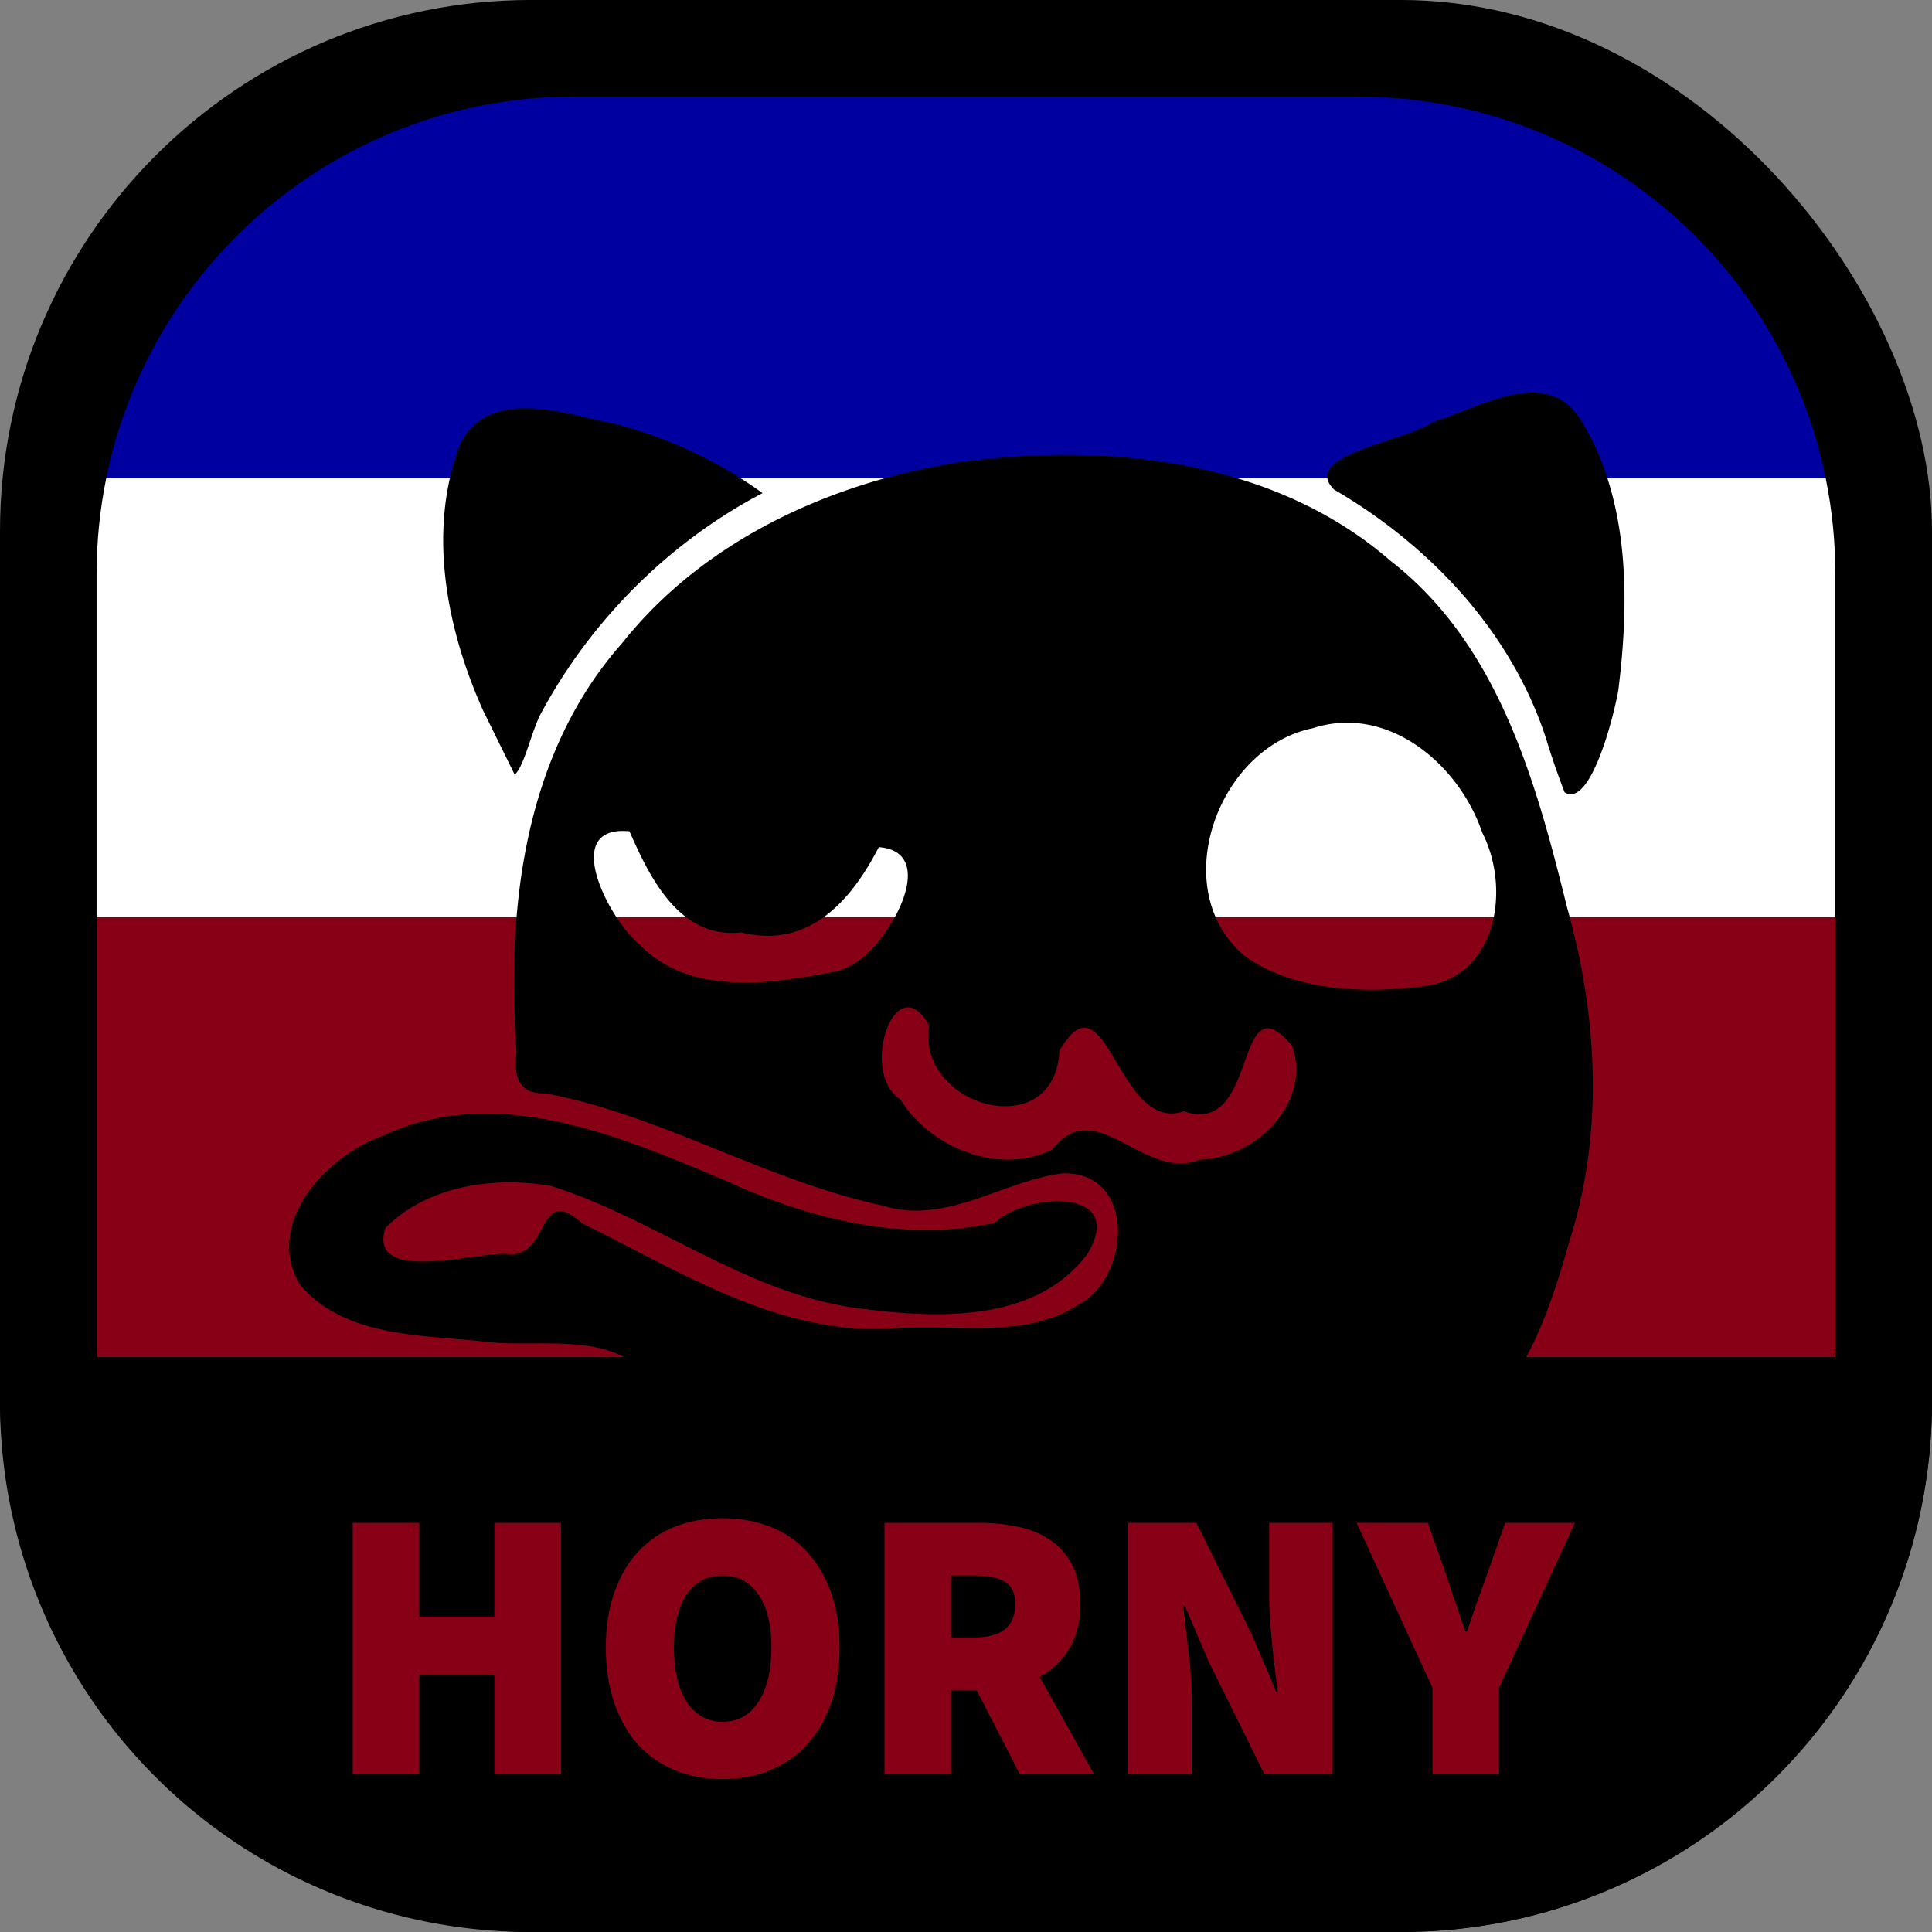 <svg width="200" height="200" viewBox="0 0 52.917 52.917" xmlns="http://www.w3.org/2000/svg"><rect x="0" y="0" width="52.917" height="52.917" fill="#808080" stroke="none"/><defs><path id="a" d="M-210.5 241.5h234v91h-234z"/></defs><g transform="translate(249.804 -91.41)"><rect y="91.409" x="-249.804" height="52.917" width="52.917" style="display:inline;fill:#000;fill-opacity:1;fill-rule:nonzero;stroke:none;stroke-width:.5;stroke-linecap:butt;stroke-linejoin:round;stroke-miterlimit:4;stroke-dasharray:none;stroke-dashoffset:0;stroke-opacity:.909;paint-order:normal" rx="14.552" ry="14.552"/><path style="display:inline;fill:#880015;fill-opacity:1;stroke-width:.45;stroke-linejoin:round;stroke-opacity:.909" d="M-199.534 116.528v12.055h-47.625v-12.055z"/><path style="display:inline;fill:#fff;stroke-width:.45;stroke-linejoin:round;stroke-opacity:.909" d="M-199.799 104.506c.174.854.265 1.74.265 2.646v9.376h-47.625v-9.376c0-.907.091-1.792.265-2.646z"/><path style="display:inline;fill:#0000a0;fill-opacity:1;stroke-width:.45;stroke-linejoin:round;stroke-opacity:.909" d="M-234.062 94.055h21.432c3.627 0 6.902 1.46 9.269 3.828a13.066 13.066 0 0 1 3.562 6.623h-47.095a13.021 13.021 0 0 1 3.563-6.623 13.056 13.056 0 0 1 9.27-3.828z"/><path style="display:inline;fill:#000;stroke-width:.272" d="M-225.148 130.909c-2.279-.36-4.732-.432-6.764-1.626-1.077-1.515-3.138-.908-4.723-1.138-1.697-.174-3.77-.13-4.96-1.558-.984-1.687.74-3.517 2.278-4.068 3.11-1.458 6.502.012 9.424 1.244 2.261 1.043 4.85 1.674 7.324 1.143.892-.838 3.653-.98 2.547.85-1.398 1.878-4.085 1.77-6.17 1.5-3.106-.363-5.597-2.44-8.51-3.36-1.547-.278-3.403-.015-4.546 1.15-.49 1.515 2.378.689 3.291.706 1.25.194.828-1.98 2.1-.835 2.654 1.302 5.314 3.03 8.396 2.886 1.711-.172 3.685.327 5.193-.658 1.444-.748 1.587-3.653-.428-3.597-1.652.201-3.184 1.43-4.942.88-3.176-.682-6.009-2.455-9.211-3.071-.763.029-.885-.465-.805-1.124-.287-3.905.192-8.16 2.89-11.208 2.254-2.832 5.724-4.405 9.237-4.956 4.07-.538 8.596-.09 11.814 2.705 2.945 2.29 3.973 6.02 4.827 9.477.838 2.975 1.02 6.164.072 9.14-.62 2.186-1.504 4.925-3.944 5.634-3.224.472-6.51.248-9.759.196-1.546-.062-3.093-.136-4.631-.312zm4.164-8.014c1.212-1.558 2.491.9 4.057.276 1.523-.042 3.06-1.56 2.512-3.123-1.608-1.886-.886 2.524-2.961 1.8-1.831.622-2.103-3.898-3.411-1.66-.126 2.6-3.923 1.534-3.566-.687-.918-1.66-1.936 1.29-.789 2.022.821 1.329 2.704 2.092 4.158 1.372zm10.194-4.476c2.001-.26 2.365-2.68 1.585-4.202-.634-1.87-2.579-3.53-4.644-2.861-2.598.53-4.002 4.38-1.901 6.209 1.348.997 3.351 1.071 4.96.854zm-15.696-.57c.986-.497 2.487-3.104.752-3.236-.733 1.429-1.895 2.804-3.766 2.335-1.71.191-2.524-1.545-3.063-2.769-1.927-.183-.545 2.453.307 3.133 1.398 1.405 3.654 1.04 5.414.69l.195-.073zm19.023-6.228c-.956-2.916-3.178-5.275-5.798-6.8-.963-.948 1.986-1.326 2.724-1.864 1.278-.379 3.127-1.577 4.057 0 1.319 2.177 1.307 4.913 1 7.366-.145.816-.781 3.227-1.47 2.788a20.558 20.558 0 0 1-.513-1.49zm-29.104-.74c-1.008-2.243-1.54-4.95-.631-7.31.815-1.612 2.915-.809 4.28-.54a12.032 12.032 0 0 1 4 1.885c-2.551 1.337-4.68 3.466-6.05 5.998-.273.484-.475 1.5-.74 1.712l-.859-1.746z"/><path style="display:inline;fill:#000;stroke-width:.5;stroke-linejoin:round;stroke-opacity:.909" d="M-196.888 128.583v1.191a14.52 14.52 0 0 1-14.552 14.552h-23.812a14.52 14.52 0 0 1-14.552-14.552v-1.19z"/><g aria-label="HORNY" transform="matrix(.265 0 0 .265 -185.124 66.342)" style="font-size:40px;line-height:1.25;white-space:pre;shape-inside:url(#a);fill:#880015"><path d="M-207.62 277.993v-26h6.88v9.68h7.76v-9.68h6.88v26h-6.88v-10.32h-7.76v10.32zM-169.38 278.473q-2.72 0-4.96-.92-2.2-.92-3.8-2.64-1.56-1.76-2.44-4.28-.88-2.56-.88-5.76 0-3.2.88-5.68.88-2.52 2.44-4.2 1.6-1.72 3.8-2.6 2.24-.88 4.96-.88 2.68 0 4.92.88 2.24.88 3.8 2.6 1.6 1.72 2.48 4.2.88 2.48.88 5.68 0 3.2-.88 5.76-.88 2.52-2.48 4.28-1.56 1.72-3.8 2.64-2.24.92-4.92.92zm0-5.92q2.36 0 3.68-2.04 1.36-2.08 1.36-5.64 0-3.56-1.36-5.48-1.32-1.96-3.68-1.96-2.36 0-3.72 1.96-1.32 1.92-1.32 5.48 0 3.56 1.32 5.64 1.36 2.04 3.72 2.04zM-152.66 277.993v-26h9.84q2.08 0 3.96.4 1.92.4 3.32 1.36 1.44.96 2.28 2.6.84 1.6.84 4.04 0 2.8-1.16 4.64-1.12 1.84-3.04 2.88l5.64 10.08h-7.68l-4.48-8.72h-2.64v8.72zm6.88-14.16h2.48q4.16 0 4.16-3.44 0-1.68-1.08-2.32-1.04-.64-3.08-.64h-2.48zM-127.46 277.993v-26h7.04l5.76 11.6 2.48 5.84h.16q-.12-1.04-.28-2.28-.16-1.24-.28-2.52-.12-1.32-.24-2.6-.08-1.32-.08-2.52v-7.52h6.56v26h-7.04l-5.76-11.64-2.48-5.8h-.16q.24 2.24.56 4.88.32 2.64.32 5.04v7.52zM-96.02 277.993v-8.96l-7.84-17.04h7.36l1.92 5.44q.48 1.48.96 2.88l1 2.92h.16l1-2.92q.52-1.4 1.04-2.88l1.92-5.44h7.2l-7.84 17.04v8.96z" style="font-weight:900;font-family:'Source Sans Pro';-inkscape-font-specification:'Source Sans Pro Heavy'"/></g></g></svg>